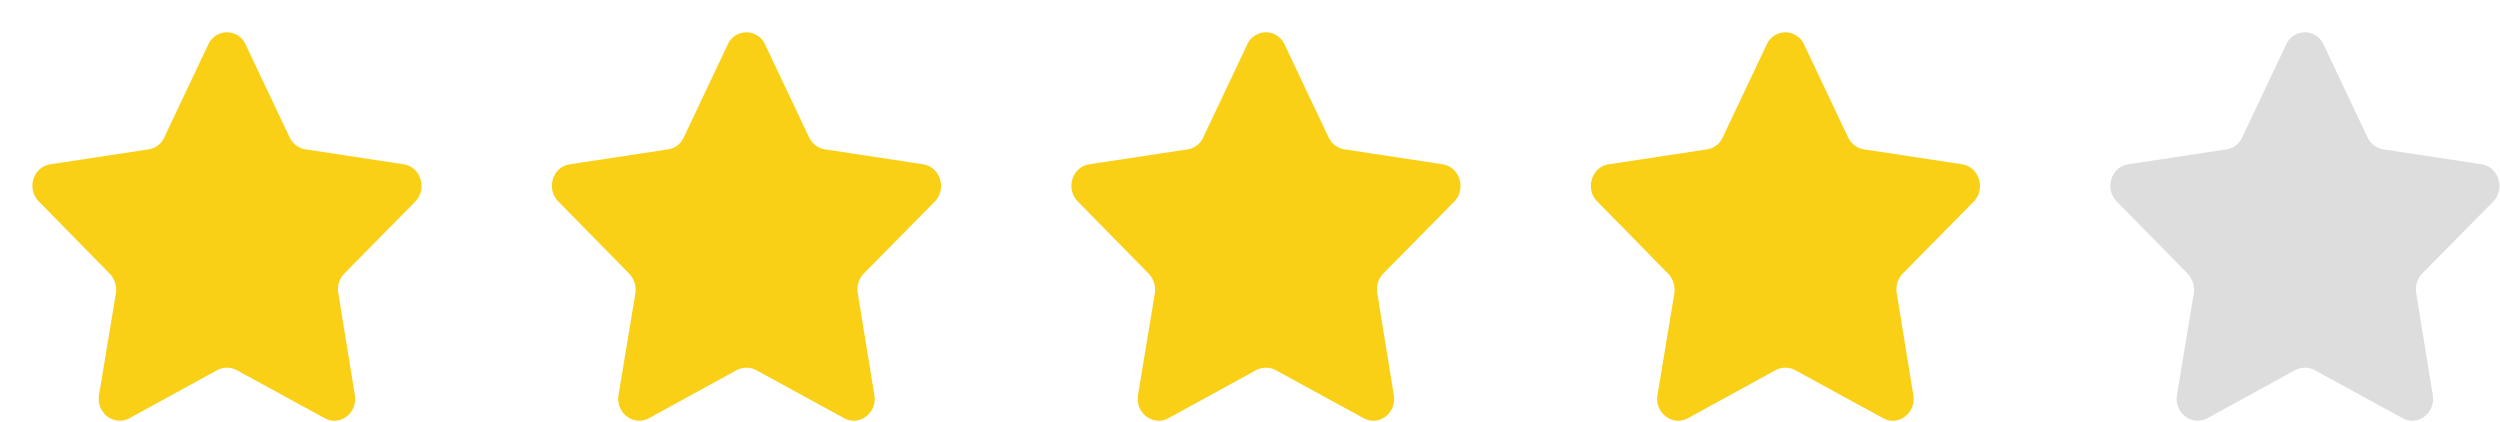 <svg xmlns="http://www.w3.org/2000/svg" width="77" height="13" viewBox="0 0 77 13"><path fill="#fad017" d="M7.57 1.38l1.35 2.85c.1.2.28.34.49.37l3.02.46c.53.08.74.76.36 1.15L10.6 8.43a.7.7 0 0 0-.18.6l.51 3.14c.09.55-.46.97-.93.71L7.29 11.4a.64.64 0 0 0-.6 0l-2.7 1.48c-.47.26-1.03-.16-.94-.71l.52-3.14a.73.73 0 0 0-.19-.6L1.2 6.21c-.39-.39-.18-1.07.35-1.15l3.03-.46a.63.63 0 0 0 .48-.37l1.35-2.85a.63.63 0 0 1 1.16 0zM39.57 1.38l1.35 2.85c.1.2.28.34.49.37l3.02.46c.53.08.74.76.36 1.15L42.6 8.43a.7.7 0 0 0-.18.6l.51 3.14c.09.55-.46.97-.93.71l-2.71-1.48a.64.64 0 0 0-.6 0l-2.7 1.48c-.47.26-1.03-.16-.94-.71l.52-3.14a.73.73 0 0 0-.19-.6L33.2 6.21c-.39-.39-.18-1.07.35-1.15l3.03-.46a.63.63 0 0 0 .48-.37l1.35-2.85a.63.63 0 0 1 1.16 0zM23.57 1.38l1.35 2.85c.1.2.28.34.49.37l3.02.46c.53.08.74.76.36 1.15L26.6 8.43a.7.7 0 0 0-.18.6l.51 3.14c.09.55-.46.97-.93.71l-2.71-1.48a.64.64 0 0 0-.6 0l-2.7 1.48c-.47.26-1.03-.16-.94-.71l.52-3.14a.73.73 0 0 0-.19-.6L17.2 6.21c-.39-.39-.18-1.07.35-1.15l3.03-.46a.63.63 0 0 0 .48-.37l1.35-2.85a.63.63 0 0 1 1.16 0zM55.57 1.38l1.35 2.85c.1.2.28.34.49.37l3.02.46c.53.08.74.76.36 1.15L58.6 8.43a.7.7 0 0 0-.18.6l.51 3.14c.09.55-.46.97-.93.71l-2.71-1.48a.64.64 0 0 0-.6 0l-2.7 1.48c-.47.26-1.03-.16-.94-.71l.52-3.14a.73.73 0 0 0-.19-.6L49.2 6.21c-.39-.39-.18-1.07.35-1.15l3.03-.46a.63.63 0 0 0 .48-.37l1.35-2.85a.63.63 0 0 1 1.16 0z"/><path fill="#ddd" d="M71.57 1.38l1.35 2.85c.1.2.28.34.49.37l3.02.46c.53.08.74.76.36 1.15L74.6 8.43a.7.7 0 0 0-.18.6l.51 3.14c.09.55-.46.97-.93.71l-2.71-1.48a.64.64 0 0 0-.6 0l-2.7 1.48c-.47.26-1.03-.16-.94-.71l.52-3.14a.73.73 0 0 0-.19-.6L65.2 6.21c-.39-.39-.18-1.07.35-1.15l3.03-.46a.63.63 0 0 0 .48-.37l1.35-2.85a.63.63 0 0 1 1.16 0z"/></svg>
